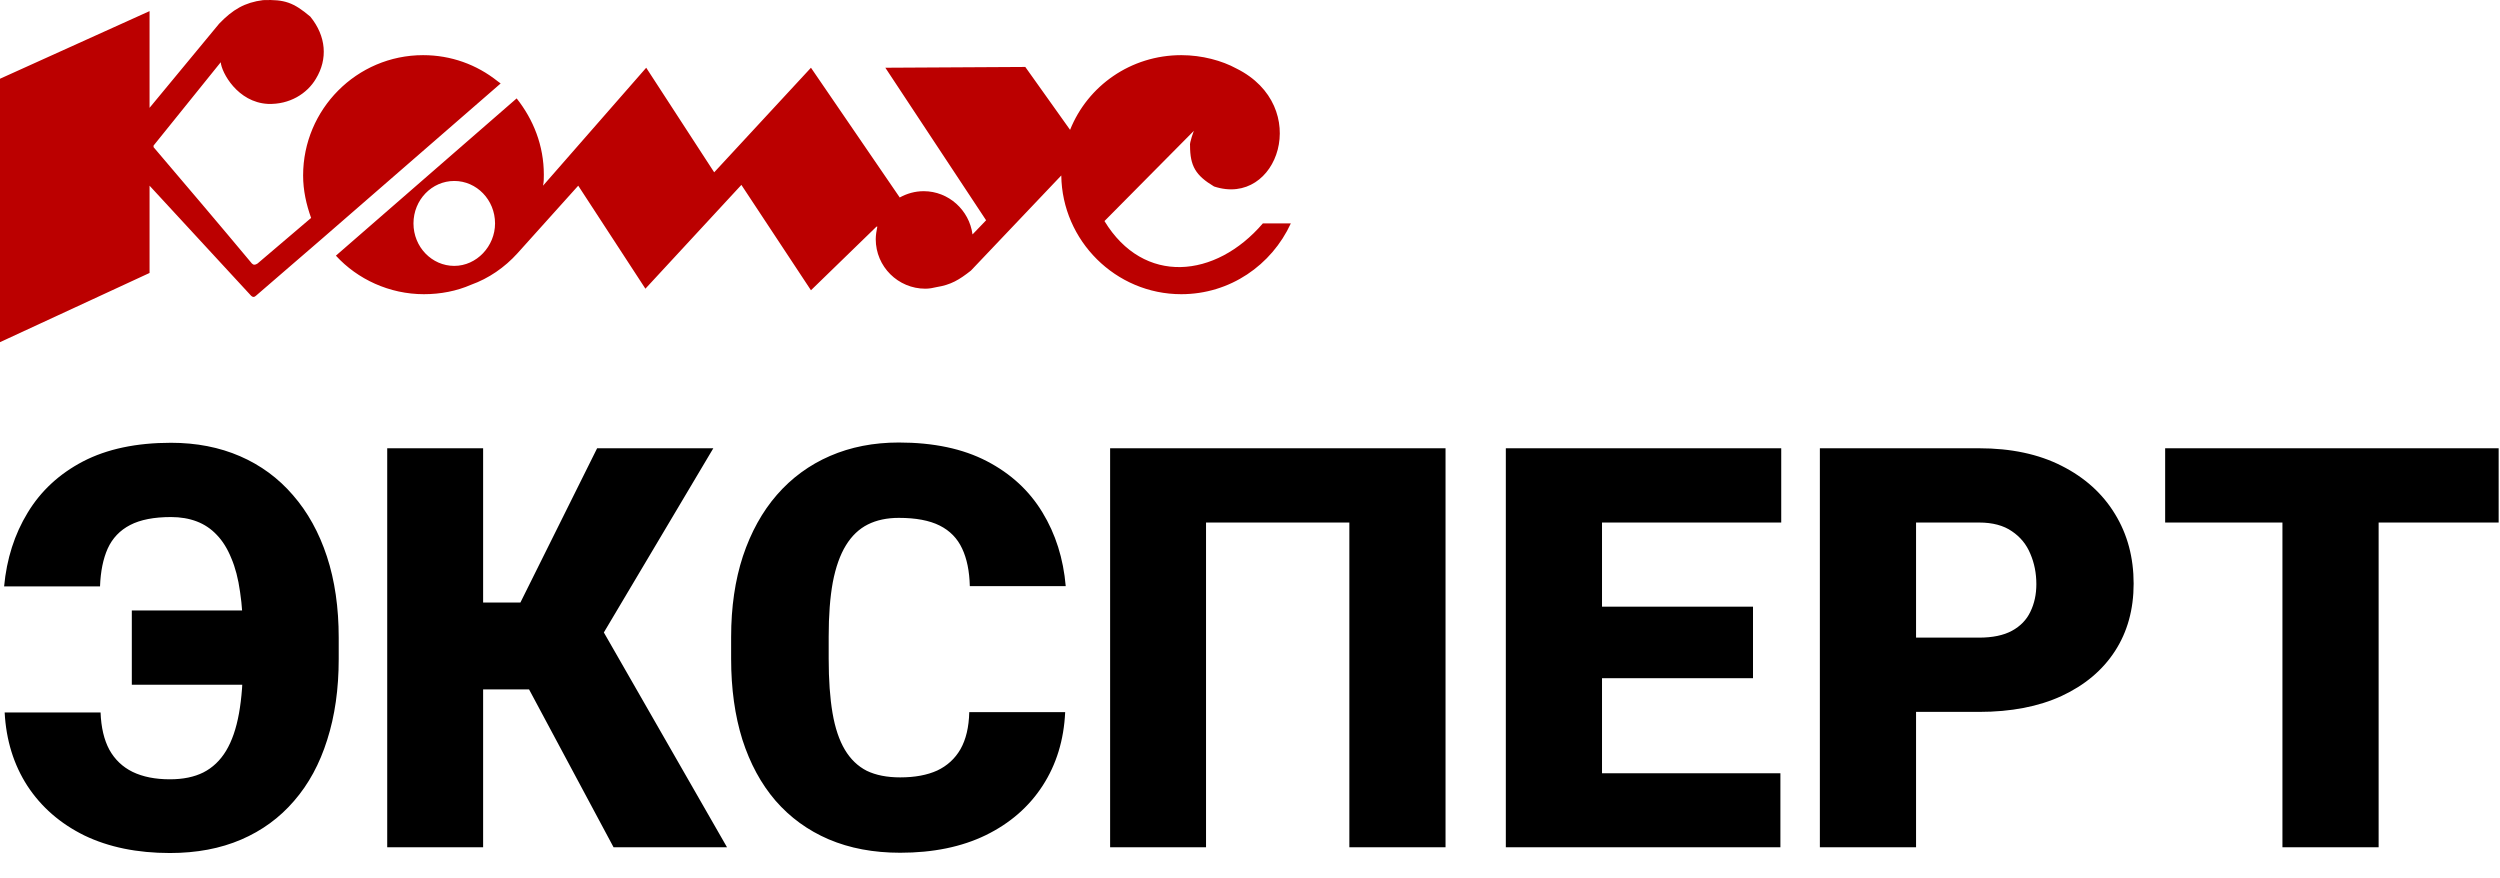 <svg width="490" height="172" viewBox="0 0 490 172" fill="none" xmlns="http://www.w3.org/2000/svg">
    <path
        d="M59.619 119.657V134.213H25.835V119.657H59.619ZM0.913 139.638H19.712C19.819 142.574 20.392 145.009 21.431 146.943C22.505 148.876 24.027 150.326 25.996 151.293C28.001 152.26 30.436 152.743 33.301 152.743C35.879 152.743 38.063 152.296 39.853 151.401C41.68 150.47 43.166 149.055 44.312 147.157C45.457 145.26 46.299 142.825 46.836 139.853C47.373 136.881 47.642 133.318 47.642 129.164V124.867C47.642 121.537 47.445 118.583 47.051 116.005C46.693 113.427 46.12 111.225 45.332 109.399C44.58 107.537 43.631 106.015 42.485 104.833C41.375 103.652 40.068 102.774 38.565 102.201C37.06 101.628 35.378 101.342 33.516 101.342C30.186 101.342 27.518 101.861 25.513 102.9C23.508 103.938 22.039 105.478 21.108 107.519C20.213 109.524 19.712 111.995 19.605 114.931H0.806C1.307 109.524 2.847 104.708 5.425 100.483C8.003 96.222 11.62 92.874 16.274 90.439C20.965 88.004 26.712 86.786 33.516 86.786C38.493 86.786 43.005 87.664 47.051 89.418C51.097 91.173 54.552 93.715 57.417 97.045C60.317 100.375 62.537 104.386 64.077 109.076C65.617 113.767 66.387 119.067 66.387 124.975V129.164C66.387 135.037 65.635 140.318 64.131 145.009C62.663 149.7 60.496 153.692 57.632 156.987C54.803 160.281 51.348 162.805 47.266 164.56C43.184 166.314 38.529 167.192 33.301 167.192C26.891 167.192 21.305 166.046 16.543 163.754C11.816 161.427 8.092 158.186 5.371 154.032C2.686 149.879 1.2 145.081 0.913 139.638ZM94.692 87.861V166.064H75.894V87.861H94.692ZM139.81 87.861L111.719 135.126H91.416L89.16 118.1H101.997L117.036 87.861H139.81ZM120.259 166.064L101.943 131.85L115.64 119.228L142.495 166.064H120.259ZM189.976 139.584H208.774C208.524 145.027 207.056 149.825 204.37 153.979C201.685 158.132 197.961 161.373 193.198 163.7C188.472 165.992 182.886 167.138 176.44 167.138C171.213 167.138 166.54 166.261 162.422 164.506C158.34 162.752 154.867 160.227 152.002 156.933C149.173 153.639 147.007 149.646 145.503 144.955C144.035 140.265 143.301 134.983 143.301 129.111V124.867C143.301 118.995 144.071 113.713 145.61 109.023C147.186 104.296 149.406 100.286 152.271 96.992C155.171 93.661 158.644 91.119 162.69 89.365C166.737 87.61 171.23 86.733 176.172 86.733C182.975 86.733 188.722 87.95 193.413 90.385C198.104 92.82 201.738 96.168 204.316 100.429C206.895 104.654 208.416 109.47 208.882 114.877H190.083C190.011 111.941 189.51 109.488 188.579 107.519C187.648 105.514 186.18 104.01 184.175 103.007C182.17 102.004 179.502 101.503 176.172 101.503C173.844 101.503 171.821 101.933 170.103 102.792C168.384 103.652 166.951 105.012 165.806 106.874C164.66 108.736 163.8 111.153 163.228 114.125C162.69 117.061 162.422 120.606 162.422 124.76V129.111C162.422 133.264 162.673 136.809 163.174 139.745C163.675 142.682 164.481 145.081 165.591 146.943C166.701 148.805 168.133 150.183 169.888 151.078C171.678 151.938 173.862 152.367 176.44 152.367C179.305 152.367 181.722 151.92 183.691 151.025C185.661 150.094 187.183 148.697 188.257 146.835C189.331 144.937 189.904 142.52 189.976 139.584ZM283.325 87.861V166.064H264.473V102.416H236.382V166.064H217.583V87.861H283.325ZM348.96 151.562V166.064H307.28V151.562H348.96ZM313.994 87.861V166.064H295.142V87.861H313.994ZM343.589 118.906V132.924H307.28V118.906H343.589ZM349.121 87.861V102.416H307.28V87.861H349.121ZM387.9 139.531H368.457V124.975H387.9C390.55 124.975 392.699 124.527 394.346 123.632C395.993 122.737 397.192 121.502 397.944 119.926C398.732 118.315 399.126 116.506 399.126 114.501C399.126 112.353 398.732 110.365 397.944 108.539C397.192 106.713 395.993 105.245 394.346 104.135C392.699 102.989 390.55 102.416 387.9 102.416H375.547V166.064H356.694V87.861H387.9C394.167 87.861 399.556 89.006 404.067 91.298C408.615 93.59 412.106 96.741 414.541 100.751C416.976 104.726 418.193 109.273 418.193 114.394C418.193 119.443 416.976 123.847 414.541 127.607C412.106 131.366 408.615 134.303 404.067 136.415C399.556 138.492 394.167 139.531 387.9 139.531ZM466.211 87.861V166.064H447.358V87.861H466.211ZM489.736 87.861V102.416H424.37V87.861H489.736Z"
        fill="black" />
    <path fill-rule="evenodd" clip-rule="evenodd"
        d="M181.05 37.473C179.326 37.473 177.758 37.935 176.348 38.706L158.948 13.276L139.981 33.774L126.657 13.276L106.436 36.394C106.592 35.623 106.592 35.007 106.592 34.236C106.592 28.534 104.555 23.448 101.263 19.287L65.836 50.111C70.069 54.734 76.339 57.662 83.079 57.662C86.371 57.662 89.506 57.046 92.328 55.813C95.776 54.58 98.911 52.422 101.419 49.648L113.333 36.394L126.5 56.584L145.31 36.24L158.948 56.892L171.802 44.408C171.802 44.408 171.802 44.408 171.958 44.408C171.802 45.179 171.645 46.103 171.645 46.874C171.645 52.268 176.034 56.584 181.364 56.584C182.147 56.584 182.931 56.429 183.558 56.275C186.38 55.813 187.947 54.888 190.299 53.039L208.012 34.39C208.169 47.182 218.671 57.662 231.525 57.662C241.087 57.662 249.238 51.96 253 43.792H247.514C238.265 54.58 224.157 55.967 216.476 43.329L234.033 25.606C234.033 25.451 233.092 28.072 233.249 28.534C233.249 32.541 234.346 34.39 237.952 36.548C250.492 40.709 257.232 20.828 242.341 13.43C239.519 11.889 235.6 10.81 231.525 10.81C221.649 10.81 213.185 16.821 209.736 25.451L200.958 13.122L173.526 13.276L193.277 43.175L190.612 45.949C189.985 41.172 185.91 37.473 181.05 37.473ZM82.923 10.81C88.409 10.81 93.425 12.66 97.501 15.896C97.657 16.05 97.971 16.204 98.128 16.358L63.015 46.874C58.782 50.573 54.393 54.272 50.161 57.971C49.848 58.279 49.534 58.279 49.221 57.971L29.313 36.394V53.501L0 67.064V15.434L29.313 2.18V21.136L42.95 4.645C45.615 1.871 47.967 0.484 51.572 0.022C55.804 -0.132 57.529 0.484 60.82 3.258C63.955 7.111 64.269 11.581 61.918 15.434C60.193 18.362 56.745 20.52 52.512 20.366C46.556 20.057 43.421 14.201 43.264 12.197L30.097 28.534C30.097 28.688 30.097 28.688 30.097 28.842C36.523 36.394 42.95 43.946 49.377 51.652C49.691 51.96 50.004 51.96 50.475 51.652L60.977 42.713C60.037 40.093 59.41 37.319 59.41 34.39C59.41 21.444 69.912 10.81 82.923 10.81ZM89.036 35.469C93.425 35.469 97.03 39.168 97.03 43.792C97.03 48.261 93.425 52.114 89.036 52.114C84.647 52.114 81.041 48.415 81.041 43.792C81.041 39.168 84.647 35.469 89.036 35.469Z"
        fill="#BB0000" />
</svg>